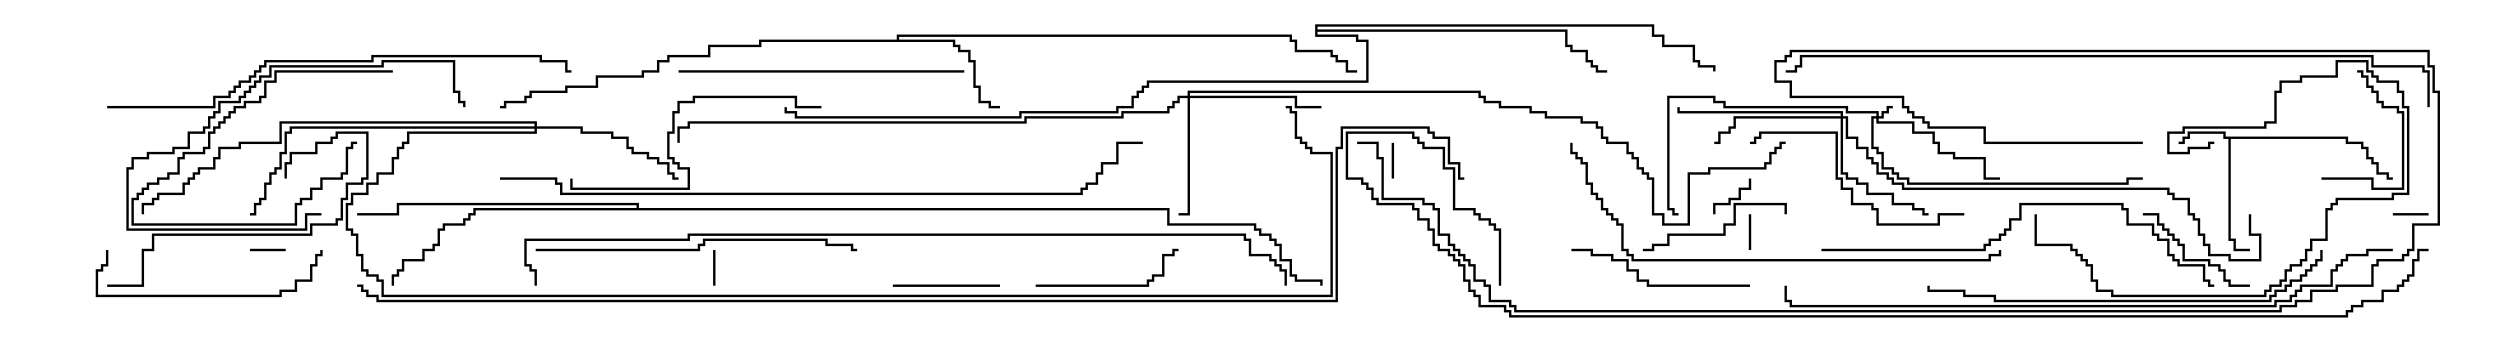 <svg version="1.1" width="105" height="15" xmlns="http://www.w3.org/2000/svg"><path d="M98.621,5.736L98.621,5.95L99.264,5.95L99.264,6.164L99.479,6.164L99.479,6.593L99.693,6.593L99.693,6.807L99.907,6.807L99.907,7.236L100.336,7.236L100.336,7.45L100.5,7.45L100.5,7.55L100.236,7.55L100.236,7.336L99.807,7.336L99.807,6.907L99.593,6.907L99.593,6.693L99.379,6.693L99.379,6.264L99.164,6.264L99.164,6.05L98.521,6.05L98.521,5.836L93.693,5.836L93.693,10.021L93.907,10.021L93.907,10.45L94.5,10.45L94.5,10.55L93.807,10.55L93.807,10.121L93.593,10.121L93.593,5.836L93.379,5.836L93.379,5.621L91.979,5.621L91.979,5.836L91.764,5.836L91.764,6.05L91.5,6.05L91.5,5.95L91.664,5.95L91.664,5.736L91.879,5.736L91.879,5.521L93.479,5.521L93.479,5.736z" stroke="none"/><path d="M37.664,1.664L37.664,1.45L54.264,1.45L54.264,1.664L54.479,1.664L54.479,2.093L55.979,2.093L55.979,2.307L56.193,2.307L56.193,2.521L56.621,2.521L56.621,2.95L57,2.95L57,3.05L56.521,3.05L56.521,2.621L56.093,2.621L56.093,2.407L55.879,2.407L55.879,2.193L54.379,2.193L54.379,1.764L54.164,1.764L54.164,1.55L37.764,1.55L37.764,1.664L40.121,1.664L40.121,1.879L40.336,1.879L40.336,2.093L40.764,2.093L40.764,2.521L40.979,2.521L40.979,3.593L41.193,3.593L41.193,4.236L41.621,4.236L41.621,4.45L42,4.45L42,4.55L41.521,4.55L41.521,4.336L41.093,4.336L41.093,3.693L40.879,3.693L40.879,2.621L40.664,2.621L40.664,2.193L40.236,2.193L40.236,1.979L40.021,1.979L40.021,1.764L31.979,1.764L31.979,1.979L29.836,1.979L29.836,2.407L28.121,2.407L28.121,2.621L27.693,2.621L27.693,3.05L27.05,3.05L27.05,3.264L25.121,3.264L25.121,3.693L23.836,3.693L23.836,3.907L22.336,3.907L22.336,4.121L22.121,4.121L22.121,4.336L21.264,4.336L21.264,4.55L21,4.55L21,4.45L21.164,4.45L21.164,4.236L22.021,4.236L22.021,4.021L22.236,4.021L22.236,3.807L23.736,3.807L23.736,3.593L25.021,3.593L25.021,3.164L26.95,3.164L26.95,2.95L27.593,2.95L27.593,2.521L28.021,2.521L28.021,2.307L29.736,2.307L29.736,1.879L31.879,1.879L31.879,1.664z" stroke="none"/><path d="M26.736,8.736L26.736,8.621L16.764,8.621L16.764,9.05L15,9.05L15,8.95L16.664,8.95L16.664,8.521L26.836,8.521L26.836,8.736L49.121,8.736L49.121,9.379L52.764,9.379L52.764,9.593L52.979,9.593L52.979,9.807L53.407,9.807L53.407,10.021L53.621,10.021L53.621,10.236L53.836,10.236L53.836,10.879L54.264,10.879L54.264,11.521L54.479,11.521L54.479,11.736L55.55,11.736L55.55,12L55.45,12L55.45,11.836L54.379,11.836L54.379,11.621L54.164,11.621L54.164,10.979L53.736,10.979L53.736,10.336L53.521,10.336L53.521,10.121L53.307,10.121L53.307,9.907L52.879,9.907L52.879,9.693L52.664,9.693L52.664,9.479L49.021,9.479L49.021,8.836L19.979,8.836L19.979,9.05L19.764,9.05L19.764,9.264L19.55,9.264L19.55,9.479L18.693,9.479L18.693,9.693L18.479,9.693L18.479,10.336L18.264,10.336L18.264,10.55L17.836,10.55L17.836,10.979L16.979,10.979L16.979,11.407L16.764,11.407L16.764,11.621L16.55,11.621L16.55,12L16.45,12L16.45,11.521L16.664,11.521L16.664,11.307L16.879,11.307L16.879,10.879L17.736,10.879L17.736,10.45L18.164,10.45L18.164,10.236L18.379,10.236L18.379,9.593L18.593,9.593L18.593,9.379L19.45,9.379L19.45,9.164L19.664,9.164L19.664,8.95L19.879,8.95L19.879,8.736z" stroke="none"/><path d="M55.236,1.021L69.479,1.021L69.479,1.45L69.907,1.45L69.907,1.879L71.193,1.879L71.193,2.521L71.407,2.521L71.407,2.736L72.05,2.736L72.05,3L71.95,3L71.95,2.836L71.307,2.836L71.307,2.621L71.093,2.621L71.093,1.979L69.807,1.979L69.807,1.55L69.379,1.55L69.379,1.121L55.336,1.121L55.336,1.236L65.836,1.236L65.836,1.879L66.05,1.879L66.05,2.093L66.693,2.093L66.693,2.521L66.907,2.521L66.907,2.736L67.121,2.736L67.121,2.95L67.5,2.95L67.5,3.05L67.021,3.05L67.021,2.836L66.807,2.836L66.807,2.621L66.593,2.621L66.593,2.193L65.95,2.193L65.95,1.979L65.736,1.979L65.736,1.336L55.336,1.336L55.336,1.45L57.05,1.45L57.05,1.664L57.479,1.664L57.479,3.479L48.264,3.479L48.264,3.693L48.05,3.693L48.05,3.907L47.836,3.907L47.836,4.121L47.621,4.121L47.621,4.55L46.979,4.55L46.979,4.764L42.907,4.764L42.907,4.979L33.379,4.979L33.379,4.764L32.95,4.764L32.95,4.5L33.05,4.5L33.05,4.664L33.479,4.664L33.479,4.879L42.807,4.879L42.807,4.664L46.879,4.664L46.879,4.45L47.521,4.45L47.521,4.021L47.736,4.021L47.736,3.807L47.95,3.807L47.95,3.593L48.164,3.593L48.164,3.379L57.379,3.379L57.379,1.764L56.95,1.764L56.95,1.55L55.236,1.55z" stroke="none"/><path d="M78.807,4.879L78.807,4.764L77.521,4.764L77.521,4.55L72.379,4.55L72.379,4.336L71.95,4.336L71.95,4.121L70.121,4.121L70.121,8.736L70.336,8.736L70.336,8.95L70.5,8.95L70.5,9.05L70.236,9.05L70.236,8.836L70.021,8.836L70.021,4.021L72.05,4.021L72.05,4.236L72.479,4.236L72.479,4.45L77.621,4.45L77.621,4.664L78.907,4.664L78.907,4.879L79.021,4.879L79.021,4.664L79.236,4.664L79.236,4.45L79.5,4.45L79.5,4.55L79.336,4.55L79.336,4.764L79.121,4.764L79.121,4.979L78.907,4.979L78.907,5.093L80.407,5.093L80.407,5.521L81.264,5.521L81.264,5.95L81.479,5.95L81.479,6.379L82.121,6.379L82.121,6.593L83.407,6.593L83.407,7.45L84,7.45L84,7.55L83.307,7.55L83.307,6.693L82.021,6.693L82.021,6.479L81.379,6.479L81.379,6.05L81.164,6.05L81.164,5.621L80.307,5.621L80.307,5.193L78.807,5.193L78.807,4.979L78.693,4.979L78.693,6.164L78.907,6.164L78.907,6.379L79.121,6.379L79.121,7.021L79.55,7.021L79.55,7.236L79.764,7.236L79.764,7.45L80.193,7.45L80.193,7.664L89.307,7.664L89.307,7.45L90,7.45L90,7.55L89.407,7.55L89.407,7.764L80.093,7.764L80.093,7.55L79.664,7.55L79.664,7.336L79.45,7.336L79.45,7.121L79.021,7.121L79.021,6.479L78.807,6.479L78.807,6.264L78.593,6.264L78.593,4.879z" stroke="none"/><path d="M49.879,4.021L49.879,3.807L62.193,3.807L62.193,4.021L62.407,4.021L62.407,4.236L63.05,4.236L63.05,4.45L64.336,4.45L64.336,4.664L64.979,4.664L64.979,4.879L66.479,4.879L66.479,5.093L67.121,5.093L67.121,5.307L67.336,5.307L67.336,5.736L67.55,5.736L67.55,5.95L68.407,5.95L68.407,6.379L68.621,6.379L68.621,6.593L68.836,6.593L68.836,7.021L69.05,7.021L69.05,7.236L69.264,7.236L69.264,7.45L69.479,7.45L69.479,8.95L69.907,8.95L69.907,9.379L70.879,9.379L70.879,7.236L71.736,7.236L71.736,7.021L74.093,7.021L74.093,6.807L74.307,6.807L74.307,6.379L74.521,6.379L74.521,6.164L74.736,6.164L74.736,5.95L75,5.95L75,6.05L74.836,6.05L74.836,6.264L74.621,6.264L74.621,6.479L74.407,6.479L74.407,6.907L74.193,6.907L74.193,7.121L71.836,7.121L71.836,7.336L70.979,7.336L70.979,9.479L69.807,9.479L69.807,9.05L69.379,9.05L69.379,7.55L69.164,7.55L69.164,7.336L68.95,7.336L68.95,7.121L68.736,7.121L68.736,6.693L68.521,6.693L68.521,6.479L68.307,6.479L68.307,6.05L67.45,6.05L67.45,5.836L67.236,5.836L67.236,5.407L67.021,5.407L67.021,5.193L66.379,5.193L66.379,4.979L64.879,4.979L64.879,4.764L64.236,4.764L64.236,4.55L62.95,4.55L62.95,4.336L62.307,4.336L62.307,4.121L62.093,4.121L62.093,3.907L49.979,3.907L49.979,4.021L54.479,4.021L54.479,4.45L55.5,4.45L55.5,4.55L54.379,4.55L54.379,4.121L49.979,4.121L49.979,9.05L49.5,9.05L49.5,8.95L49.879,8.95L49.879,4.121L49.55,4.121L49.55,4.336L49.336,4.336L49.336,4.55L49.121,4.55L49.121,4.764L47.193,4.764L47.193,4.979L43.121,4.979L43.121,5.193L28.979,5.193L28.979,5.407L28.55,5.407L28.55,6L28.45,6L28.45,5.307L28.879,5.307L28.879,5.093L43.021,5.093L43.021,4.879L47.093,4.879L47.093,4.664L49.021,4.664L49.021,4.45L49.236,4.45L49.236,4.236L49.45,4.236L49.45,4.021z" stroke="none"/><path d="M77.307,4.879L77.307,4.764L70.45,4.764L70.45,4.5L70.55,4.5L70.55,4.664L77.407,4.664L77.407,4.879L77.621,4.879L77.621,5.736L78.05,5.736L78.05,6.164L78.479,6.164L78.479,6.593L78.693,6.593L78.693,6.807L78.907,6.807L78.907,7.236L79.336,7.236L79.336,7.45L79.55,7.45L79.55,7.664L79.979,7.664L79.979,7.879L91.121,7.879L91.121,8.093L91.336,8.093L91.336,8.307L91.979,8.307L91.979,8.95L92.193,8.95L92.193,9.164L92.407,9.164L92.407,9.807L92.621,9.807L92.621,10.236L92.836,10.236L92.836,10.664L93.693,10.664L93.693,10.879L94.879,10.879L94.879,9.907L94.45,9.907L94.45,9L94.55,9L94.55,9.807L94.979,9.807L94.979,10.979L93.593,10.979L93.593,10.764L92.736,10.764L92.736,10.336L92.521,10.336L92.521,9.907L92.307,9.907L92.307,9.264L92.093,9.264L92.093,9.05L91.879,9.05L91.879,8.407L91.236,8.407L91.236,8.193L91.021,8.193L91.021,7.979L79.879,7.979L79.879,7.764L79.45,7.764L79.45,7.55L79.236,7.55L79.236,7.336L78.807,7.336L78.807,6.907L78.593,6.907L78.593,6.693L78.379,6.693L78.379,6.264L77.95,6.264L77.95,5.836L77.521,5.836L77.521,4.979L77.407,4.979L77.407,7.236L77.621,7.236L77.621,7.45L78.05,7.45L78.05,7.664L78.479,7.664L78.479,8.093L79.55,8.093L79.55,8.521L80.407,8.521L80.407,8.736L80.836,8.736L80.836,8.95L81,8.95L81,9.05L80.736,9.05L80.736,8.836L80.307,8.836L80.307,8.621L79.45,8.621L79.45,8.193L78.379,8.193L78.379,7.764L77.95,7.764L77.95,7.55L77.521,7.55L77.521,7.336L77.307,7.336L77.307,4.979L72.907,4.979L72.907,5.407L72.693,5.407L72.693,5.621L72.264,5.621L72.264,6.05L72,6.05L72,5.95L72.164,5.95L72.164,5.521L72.593,5.521L72.593,5.307L72.807,5.307L72.807,4.879z" stroke="none"/><path d="M22.45,5.307L22.45,5.193L11.836,5.193L11.836,6.05L10.121,6.05L10.121,6.264L9.264,6.264L9.264,6.693L9.05,6.693L9.05,7.121L8.407,7.121L8.407,7.336L8.193,7.336L8.193,7.55L7.979,7.55L7.979,7.764L7.764,7.764L7.764,8.193L6.693,8.193L6.693,8.407L6.479,8.407L6.479,8.621L6.05,8.621L6.05,9L5.95,9L5.95,8.521L6.379,8.521L6.379,8.307L6.593,8.307L6.593,8.093L7.664,8.093L7.664,7.664L7.879,7.664L7.879,7.45L8.093,7.45L8.093,7.236L8.307,7.236L8.307,7.021L8.95,7.021L8.95,6.593L9.164,6.593L9.164,6.164L10.021,6.164L10.021,5.95L11.736,5.95L11.736,5.093L22.55,5.093L22.55,5.307L24.479,5.307L24.479,5.521L25.764,5.521L25.764,5.736L26.407,5.736L26.407,6.164L26.621,6.164L26.621,6.379L27.264,6.379L27.264,6.593L27.693,6.593L27.693,6.807L28.121,6.807L28.121,7.236L28.336,7.236L28.336,7.45L28.5,7.45L28.5,7.55L28.236,7.55L28.236,7.336L28.021,7.336L28.021,6.907L27.593,6.907L27.593,6.693L27.164,6.693L27.164,6.479L26.521,6.479L26.521,6.264L26.307,6.264L26.307,5.836L25.664,5.836L25.664,5.621L24.379,5.621L24.379,5.407L22.55,5.407L22.55,5.621L17.193,5.621L17.193,6.05L16.979,6.05L16.979,6.264L16.764,6.264L16.764,6.693L16.55,6.693L16.55,7.336L15.907,7.336L15.907,7.764L15.479,7.764L15.479,8.193L14.836,8.193L14.836,8.621L14.621,8.621L14.621,9.593L14.836,9.593L14.836,9.807L15.05,9.807L15.05,10.664L15.264,10.664L15.264,11.307L15.479,11.307L15.479,11.521L15.907,11.521L15.907,11.736L16.121,11.736L16.121,12.379L55.879,12.379L55.879,6.479L55.021,6.479L55.021,6.264L54.807,6.264L54.807,6.05L54.593,6.05L54.593,5.836L54.379,5.836L54.379,4.764L54.164,4.764L54.164,4.55L54,4.55L54,4.45L54.264,4.45L54.264,4.664L54.479,4.664L54.479,5.736L54.693,5.736L54.693,5.95L54.907,5.95L54.907,6.164L55.121,6.164L55.121,6.379L55.979,6.379L55.979,12.479L16.021,12.479L16.021,11.836L15.807,11.836L15.807,11.621L15.379,11.621L15.379,11.407L15.164,11.407L15.164,10.764L14.95,10.764L14.95,9.907L14.736,9.907L14.736,9.693L14.521,9.693L14.521,8.521L14.736,8.521L14.736,8.093L15.379,8.093L15.379,7.664L15.807,7.664L15.807,7.236L16.45,7.236L16.45,6.593L16.664,6.593L16.664,6.164L16.879,6.164L16.879,5.95L17.093,5.95L17.093,5.521L22.45,5.521L22.45,5.407L12.264,5.407L12.264,5.621L12.05,5.621L12.05,6.479L11.836,6.479L11.836,7.121L11.621,7.121L11.621,7.336L11.407,7.336L11.407,7.764L11.193,7.764L11.193,8.407L10.979,8.407L10.979,8.621L10.764,8.621L10.764,9.05L10.5,9.05L10.5,8.95L10.664,8.95L10.664,8.521L10.879,8.521L10.879,8.307L11.093,8.307L11.093,7.664L11.307,7.664L11.307,7.236L11.521,7.236L11.521,7.021L11.736,7.021L11.736,6.379L11.95,6.379L11.95,5.521L12.164,5.521L12.164,5.307z" stroke="none"/><path d="M12,10.45L12,10.55L10.5,10.55L10.5,10.45z" stroke="none"/><path d="M102,8.95L102,9.05L100.5,9.05L100.5,8.95z" stroke="none"/><path d="M29.95,10.5L30.05,10.5L30.05,12L29.95,12z" stroke="none"/><path d="M58.55,7.5L58.45,7.5L58.45,6L58.55,6z" stroke="none"/><path d="M73.55,10.5L73.45,10.5L73.45,9L73.55,9z" stroke="none"/><path d="M72.05,9L71.95,9L71.95,8.521L72.593,8.521L72.593,8.307L73.021,8.307L73.021,7.879L73.45,7.879L73.45,7.5L73.55,7.5L73.55,7.979L73.121,7.979L73.121,8.407L72.693,8.407L72.693,8.621L72.05,8.621z" stroke="none"/><path d="M16.5,2.95L16.5,3.05L11.621,3.05L11.621,3.479L11.193,3.479L11.193,4.121L10.979,4.121L10.979,4.336L10.336,4.336L10.336,4.55L9.907,4.55L9.907,4.764L9.693,4.764L9.693,4.979L9.479,4.979L9.479,5.193L9.264,5.193L9.264,5.407L9.05,5.407L9.05,5.621L8.836,5.621L8.836,6.264L8.621,6.264L8.621,6.479L7.764,6.479L7.764,6.693L7.55,6.693L7.55,7.336L7.121,7.336L7.121,7.55L6.693,7.55L6.693,7.764L6.264,7.764L6.264,7.979L6.05,7.979L6.05,8.193L5.836,8.193L5.836,8.407L5.621,8.407L5.621,9.379L12.379,9.379L12.379,8.521L12.593,8.521L12.593,8.307L13.021,8.307L13.021,7.879L13.45,7.879L13.45,7.45L14.307,7.45L14.307,7.236L14.521,7.236L14.521,6.164L14.736,6.164L14.736,5.95L15,5.95L15,6.05L14.836,6.05L14.836,6.264L14.621,6.264L14.621,7.336L14.407,7.336L14.407,7.55L13.55,7.55L13.55,7.979L13.121,7.979L13.121,8.407L12.693,8.407L12.693,8.621L12.479,8.621L12.479,9.479L5.521,9.479L5.521,8.307L5.736,8.307L5.736,8.093L5.95,8.093L5.95,7.879L6.164,7.879L6.164,7.664L6.593,7.664L6.593,7.45L7.021,7.45L7.021,7.236L7.45,7.236L7.45,6.593L7.664,6.593L7.664,6.379L8.521,6.379L8.521,6.164L8.736,6.164L8.736,5.521L8.95,5.521L8.95,5.307L9.164,5.307L9.164,5.093L9.379,5.093L9.379,4.879L9.593,4.879L9.593,4.664L9.807,4.664L9.807,4.45L10.236,4.45L10.236,4.236L10.879,4.236L10.879,4.021L11.093,4.021L11.093,3.379L11.521,3.379L11.521,2.95z" stroke="none"/><path d="M42,11.95L42,12.05L37.5,12.05L37.5,11.95z" stroke="none"/><path d="M97.5,7.55L97.5,7.45L99.693,7.45L99.693,7.879L100.879,7.879L100.879,4.764L100.664,4.764L100.664,4.55L100.021,4.55L100.021,4.336L99.807,4.336L99.807,3.907L99.593,3.907L99.593,3.693L99.379,3.693L99.379,3.264L99.164,3.264L99.164,3.05L99,3.05L99,2.95L99.264,2.95L99.264,3.164L99.479,3.164L99.479,3.593L99.693,3.593L99.693,3.807L99.907,3.807L99.907,4.236L100.121,4.236L100.121,4.45L100.764,4.45L100.764,4.664L100.979,4.664L100.979,7.979L99.593,7.979L99.593,7.55z" stroke="none"/><path d="M90,9.05L90,8.95L90.693,8.95L90.693,9.379L90.907,9.379L90.907,9.593L91.121,9.593L91.121,9.807L91.336,9.807L91.336,10.021L91.55,10.021L91.55,10.236L91.764,10.236L91.764,10.879L92.836,10.879L92.836,11.093L93.264,11.093L93.264,11.307L93.479,11.307L93.479,11.736L93.693,11.736L93.693,11.95L94.5,11.95L94.5,12.05L93.593,12.05L93.593,11.836L93.379,11.836L93.379,11.407L93.164,11.407L93.164,11.193L92.736,11.193L92.736,10.979L91.664,10.979L91.664,10.336L91.45,10.336L91.45,10.121L91.236,10.121L91.236,9.907L91.021,9.907L91.021,9.693L90.807,9.693L90.807,9.479L90.593,9.479L90.593,9.05z" stroke="none"/><path d="M43.5,12.05L43.5,11.95L48.164,11.95L48.164,11.736L48.379,11.736L48.379,11.521L48.807,11.521L48.807,10.664L49.236,10.664L49.236,10.45L49.5,10.45L49.5,10.55L49.336,10.55L49.336,10.764L48.907,10.764L48.907,11.621L48.479,11.621L48.479,11.836L48.264,11.836L48.264,12.05z" stroke="none"/><path d="M69,10.55L69,10.45L69.379,10.45L69.379,10.236L70.021,10.236L70.021,9.807L72.379,9.807L72.379,9.379L72.807,9.379L72.807,8.521L75.05,8.521L75.05,9L74.95,9L74.95,8.621L72.907,8.621L72.907,9.479L72.479,9.479L72.479,9.907L70.121,9.907L70.121,10.336L69.479,10.336L69.479,10.55z" stroke="none"/><path d="M13.5,8.95L13.5,9.05L12.907,9.05L12.907,9.693L5.307,9.693L5.307,7.021L5.521,7.021L5.521,6.593L6.164,6.593L6.164,6.379L7.236,6.379L7.236,6.164L7.879,6.164L7.879,5.521L8.521,5.521L8.521,5.307L8.736,5.307L8.736,4.879L8.95,4.879L8.95,4.664L9.164,4.664L9.164,4.236L10.021,4.236L10.021,4.021L10.236,4.021L10.236,3.807L10.45,3.807L10.45,3.593L10.664,3.593L10.664,3.379L10.879,3.379L10.879,3.164L11.307,3.164L11.307,2.736L16.021,2.736L16.021,2.521L19.121,2.521L19.121,3.807L19.336,3.807L19.336,4.236L19.55,4.236L19.55,4.5L19.45,4.5L19.45,4.336L19.236,4.336L19.236,3.907L19.021,3.907L19.021,2.621L16.121,2.621L16.121,2.836L11.407,2.836L11.407,3.264L10.979,3.264L10.979,3.479L10.764,3.479L10.764,3.693L10.55,3.693L10.55,3.907L10.336,3.907L10.336,4.121L10.121,4.121L10.121,4.336L9.264,4.336L9.264,4.764L9.05,4.764L9.05,4.979L8.836,4.979L8.836,5.407L8.621,5.407L8.621,5.621L7.979,5.621L7.979,6.264L7.336,6.264L7.336,6.479L6.264,6.479L6.264,6.693L5.621,6.693L5.621,7.121L5.407,7.121L5.407,9.593L12.807,9.593L12.807,8.95z" stroke="none"/><path d="M73.5,11.95L73.5,12.05L69.164,12.05L69.164,11.836L68.736,11.836L68.736,11.407L68.307,11.407L68.307,10.979L67.664,10.979L67.664,10.764L66.807,10.764L66.807,10.55L66,10.55L66,10.45L66.907,10.45L66.907,10.664L67.764,10.664L67.764,10.879L68.407,10.879L68.407,11.307L68.836,11.307L68.836,11.736L69.264,11.736L69.264,11.95z" stroke="none"/><path d="M93,5.95L93,6.05L92.836,6.05L92.836,6.264L91.979,6.264L91.979,6.479L91.021,6.479L91.021,5.521L91.664,5.521L91.664,5.307L95.093,5.307L95.093,5.093L95.521,5.093L95.521,3.807L95.736,3.807L95.736,3.379L96.593,3.379L96.593,3.164L98.093,3.164L98.093,2.521L99.479,2.521L99.479,2.95L99.693,2.95L99.693,3.164L99.907,3.164L99.907,3.379L100.764,3.379L100.764,3.807L100.979,3.807L100.979,4.45L101.193,4.45L101.193,8.193L100.55,8.193L100.55,8.407L98.193,8.407L98.193,8.621L97.979,8.621L97.979,8.836L97.764,8.836L97.764,10.121L97.121,10.121L97.121,10.55L96.907,10.55L96.907,10.979L96.693,10.979L96.693,11.193L96.264,11.193L96.264,11.407L96.05,11.407L96.05,11.836L95.836,11.836L95.836,12.05L95.407,12.05L95.407,12.264L95.193,12.264L95.193,12.479L88.664,12.479L88.664,12.264L88.021,12.264L88.021,11.836L87.807,11.836L87.807,11.193L87.593,11.193L87.593,10.979L87.379,10.979L87.379,10.764L87.164,10.764L87.164,10.55L86.95,10.55L86.95,10.336L85.45,10.336L85.45,9L85.55,9L85.55,10.236L87.05,10.236L87.05,10.45L87.264,10.45L87.264,10.664L87.479,10.664L87.479,10.879L87.693,10.879L87.693,11.093L87.907,11.093L87.907,11.736L88.121,11.736L88.121,12.164L88.764,12.164L88.764,12.379L95.093,12.379L95.093,12.164L95.307,12.164L95.307,11.95L95.736,11.95L95.736,11.736L95.95,11.736L95.95,11.307L96.164,11.307L96.164,11.093L96.593,11.093L96.593,10.879L96.807,10.879L96.807,10.45L97.021,10.45L97.021,10.021L97.664,10.021L97.664,8.736L97.879,8.736L97.879,8.521L98.093,8.521L98.093,8.307L100.45,8.307L100.45,8.093L101.093,8.093L101.093,4.55L100.879,4.55L100.879,3.907L100.664,3.907L100.664,3.479L99.807,3.479L99.807,3.264L99.593,3.264L99.593,3.05L99.379,3.05L99.379,2.621L98.193,2.621L98.193,3.264L96.693,3.264L96.693,3.479L95.836,3.479L95.836,3.907L95.621,3.907L95.621,5.193L95.193,5.193L95.193,5.407L91.764,5.407L91.764,5.621L91.121,5.621L91.121,6.379L91.879,6.379L91.879,6.164L92.736,6.164L92.736,5.95z" stroke="none"/><path d="M12.05,7.5L11.95,7.5L11.95,6.807L12.164,6.807L12.164,6.379L13.236,6.379L13.236,5.95L13.879,5.95L13.879,5.736L14.093,5.736L14.093,5.521L15.479,5.521L15.479,7.55L15.264,7.55L15.264,7.764L14.621,7.764L14.621,8.407L14.407,8.407L14.407,9.264L14.193,9.264L14.193,9.479L13.121,9.479L13.121,9.907L6.479,9.907L6.479,10.55L6.05,10.55L6.05,12.05L4.5,12.05L4.5,11.95L5.95,11.95L5.95,10.45L6.379,10.45L6.379,9.807L13.021,9.807L13.021,9.379L14.093,9.379L14.093,9.164L14.307,9.164L14.307,8.307L14.521,8.307L14.521,7.664L15.164,7.664L15.164,7.45L15.379,7.45L15.379,5.621L14.193,5.621L14.193,5.836L13.979,5.836L13.979,6.05L13.336,6.05L13.336,6.479L12.264,6.479L12.264,6.907L12.05,6.907z" stroke="none"/><path d="M4.45,10.5L4.55,10.5L4.55,11.193L4.336,11.193L4.336,11.407L4.121,11.407L4.121,12.379L11.736,12.379L11.736,12.164L12.379,12.164L12.379,11.736L13.021,11.736L13.021,11.093L13.236,11.093L13.236,10.664L13.45,10.664L13.45,10.5L13.55,10.5L13.55,10.764L13.336,10.764L13.336,11.193L13.121,11.193L13.121,11.836L12.479,11.836L12.479,12.264L11.836,12.264L11.836,12.479L4.021,12.479L4.021,11.307L4.236,11.307L4.236,11.093L4.45,11.093z" stroke="none"/><path d="M82.5,8.95L82.5,9.05L81.479,9.05L81.479,9.479L78.807,9.479L78.807,8.836L78.593,8.836L78.593,8.621L77.736,8.621L77.736,7.979L77.307,7.979L77.307,7.55L77.093,7.55L77.093,5.621L73.979,5.621L73.979,5.836L73.764,5.836L73.764,6.05L73.5,6.05L73.5,5.95L73.664,5.95L73.664,5.736L73.879,5.736L73.879,5.521L77.193,5.521L77.193,7.45L77.407,7.45L77.407,7.879L77.836,7.879L77.836,8.521L78.693,8.521L78.693,8.736L78.907,8.736L78.907,9.379L81.379,9.379L81.379,8.95z" stroke="none"/><path d="M34.5,4.45L34.5,4.55L33.379,4.55L33.379,4.121L29.193,4.121L29.193,4.336L28.55,4.336L28.55,4.764L28.336,4.764L28.336,5.621L28.121,5.621L28.121,6.593L28.336,6.593L28.336,6.807L28.55,6.807L28.55,7.021L28.979,7.021L28.979,7.979L23.95,7.979L23.95,7.5L24.05,7.5L24.05,7.879L28.879,7.879L28.879,7.121L28.45,7.121L28.45,6.907L28.236,6.907L28.236,6.693L28.021,6.693L28.021,5.521L28.236,5.521L28.236,4.664L28.45,4.664L28.45,4.236L29.093,4.236L29.093,4.021L33.479,4.021L33.479,4.45z" stroke="none"/><path d="M28.5,3.05L28.5,2.95L40.5,2.95L40.5,3.05z" stroke="none"/><path d="M22.5,10.55L22.5,10.45L29.307,10.45L29.307,10.236L29.521,10.236L29.521,10.021L34.764,10.021L34.764,10.236L35.836,10.236L35.836,10.45L36,10.45L36,10.55L35.736,10.55L35.736,10.336L34.664,10.336L34.664,10.121L29.621,10.121L29.621,10.336L29.407,10.336L29.407,10.55z" stroke="none"/><path d="M97.45,10.5L97.55,10.5L97.55,10.979L97.336,10.979L97.336,11.193L97.121,11.193L97.121,11.407L96.907,11.407L96.907,11.621L96.693,11.621L96.693,11.836L96.264,11.836L96.264,12.05L96.05,12.05L96.05,12.264L95.621,12.264L95.621,12.479L95.407,12.479L95.407,12.693L83.736,12.693L83.736,12.479L82.45,12.479L82.45,12.264L80.95,12.264L80.95,12L81.05,12L81.05,12.164L82.55,12.164L82.55,12.379L83.836,12.379L83.836,12.593L95.307,12.593L95.307,12.379L95.521,12.379L95.521,12.164L95.95,12.164L95.95,11.95L96.164,11.95L96.164,11.736L96.593,11.736L96.593,11.521L96.807,11.521L96.807,11.307L97.021,11.307L97.021,11.093L97.236,11.093L97.236,10.879L97.45,10.879z" stroke="none"/><path d="M76.5,10.55L76.5,10.45L83.307,10.45L83.307,10.236L83.521,10.236L83.521,10.021L83.95,10.021L83.95,9.807L84.164,9.807L84.164,9.593L84.379,9.593L84.379,9.164L84.807,9.164L84.807,8.521L89.193,8.521L89.193,8.736L89.407,8.736L89.407,9.379L90.479,9.379L90.479,9.807L90.693,9.807L90.693,10.021L91.121,10.021L91.121,10.664L91.336,10.664L91.336,10.879L91.55,10.879L91.55,11.093L92.621,11.093L92.621,11.736L92.836,11.736L92.836,11.95L93,11.95L93,12.05L92.736,12.05L92.736,11.836L92.521,11.836L92.521,11.193L91.45,11.193L91.45,10.979L91.236,10.979L91.236,10.764L91.021,10.764L91.021,10.121L90.593,10.121L90.593,9.907L90.379,9.907L90.379,9.479L89.307,9.479L89.307,8.836L89.093,8.836L89.093,8.621L84.907,8.621L84.907,9.264L84.479,9.264L84.479,9.693L84.264,9.693L84.264,9.907L84.05,9.907L84.05,10.121L83.621,10.121L83.621,10.336L83.407,10.336L83.407,10.55z" stroke="none"/><path d="M65.95,6L66.05,6L66.05,6.379L66.264,6.379L66.264,6.593L66.479,6.593L66.479,6.807L66.693,6.807L66.693,7.664L66.907,7.664L66.907,8.093L67.121,8.093L67.121,8.307L67.336,8.307L67.336,8.736L67.55,8.736L67.55,8.95L67.764,8.95L67.764,9.164L67.979,9.164L67.979,9.379L68.193,9.379L68.193,10.45L68.407,10.45L68.407,10.664L68.621,10.664L68.621,10.879L83.521,10.879L83.521,10.664L83.95,10.664L83.95,10.5L84.05,10.5L84.05,10.764L83.621,10.764L83.621,10.979L68.521,10.979L68.521,10.764L68.307,10.764L68.307,10.55L68.093,10.55L68.093,9.479L67.879,9.479L67.879,9.264L67.664,9.264L67.664,9.05L67.45,9.05L67.45,8.836L67.236,8.836L67.236,8.407L67.021,8.407L67.021,8.193L66.807,8.193L66.807,7.764L66.593,7.764L66.593,6.907L66.379,6.907L66.379,6.693L66.164,6.693L66.164,6.479L65.95,6.479z" stroke="none"/><path d="M4.5,4.55L4.5,4.45L8.95,4.45L8.95,4.021L9.593,4.021L9.593,3.807L9.807,3.807L9.807,3.593L10.021,3.593L10.021,3.379L10.45,3.379L10.45,3.164L10.664,3.164L10.664,2.95L10.879,2.95L10.879,2.736L11.093,2.736L11.093,2.521L15.593,2.521L15.593,2.307L22.764,2.307L22.764,2.521L23.836,2.521L23.836,2.95L24,2.95L24,3.05L23.736,3.05L23.736,2.621L22.664,2.621L22.664,2.407L15.693,2.407L15.693,2.621L11.193,2.621L11.193,2.836L10.979,2.836L10.979,3.05L10.764,3.05L10.764,3.264L10.55,3.264L10.55,3.479L10.121,3.479L10.121,3.693L9.907,3.693L9.907,3.907L9.693,3.907L9.693,4.121L9.05,4.121L9.05,4.55z" stroke="none"/><path d="M100.5,10.45L100.5,10.55L99.479,10.55L99.479,10.764L98.621,10.764L98.621,10.979L98.407,10.979L98.407,11.193L98.193,11.193L98.193,11.407L97.979,11.407L97.979,12.05L96.693,12.05L96.693,12.264L96.479,12.264L96.479,12.479L96.264,12.479L96.264,12.693L95.621,12.693L95.621,12.907L75.164,12.907L75.164,12.693L74.95,12.693L74.95,12L75.05,12L75.05,12.593L75.264,12.593L75.264,12.807L95.521,12.807L95.521,12.593L96.164,12.593L96.164,12.379L96.379,12.379L96.379,12.164L96.593,12.164L96.593,11.95L97.879,11.95L97.879,11.307L98.093,11.307L98.093,11.093L98.307,11.093L98.307,10.879L98.521,10.879L98.521,10.664L99.379,10.664L99.379,10.45z" stroke="none"/><path d="M21,7.55L21,7.45L23.407,7.45L23.407,7.664L23.621,7.664L23.621,8.093L45.379,8.093L45.379,7.879L45.593,7.879L45.593,7.664L46.021,7.664L46.021,7.236L46.236,7.236L46.236,6.807L46.879,6.807L46.879,5.95L48,5.95L48,6.05L46.979,6.05L46.979,6.907L46.336,6.907L46.336,7.336L46.121,7.336L46.121,7.764L45.693,7.764L45.693,7.979L45.479,7.979L45.479,8.193L23.521,8.193L23.521,7.764L23.307,7.764L23.307,7.55z" stroke="none"/><path d="M102.05,4.5L101.95,4.5L101.95,3.05L101.736,3.05L101.736,2.836L99.593,2.836L99.593,2.407L75.693,2.407L75.693,2.836L75.479,2.836L75.479,3.05L75,3.05L75,2.95L75.379,2.95L75.379,2.736L75.593,2.736L75.593,2.307L99.693,2.307L99.693,2.736L101.836,2.736L101.836,2.95L102.05,2.95z" stroke="none"/><path d="M22.55,12L22.45,12L22.45,11.407L22.236,11.407L22.236,11.193L22.021,11.193L22.021,10.021L28.879,10.021L28.879,9.807L52.336,9.807L52.336,10.021L52.55,10.021L52.55,10.664L53.407,10.664L53.407,10.879L53.621,10.879L53.621,11.093L53.836,11.093L53.836,11.307L54.05,11.307L54.05,12L53.95,12L53.95,11.407L53.736,11.407L53.736,11.193L53.521,11.193L53.521,10.979L53.307,10.979L53.307,10.764L52.45,10.764L52.45,10.121L52.236,10.121L52.236,9.907L28.979,9.907L28.979,10.121L22.121,10.121L22.121,11.093L22.336,11.093L22.336,11.307L22.55,11.307z" stroke="none"/><path d="M90,5.95L90,6.05L83.307,6.05L83.307,5.407L80.95,5.407L80.95,5.193L80.736,5.193L80.736,4.979L80.307,4.979L80.307,4.764L80.093,4.764L80.093,4.55L79.879,4.55L79.879,4.121L75.164,4.121L75.164,3.479L74.521,3.479L74.521,2.521L74.95,2.521L74.95,2.307L75.164,2.307L75.164,2.093L102.05,2.093L102.05,2.736L102.264,2.736L102.264,3.807L102.479,3.807L102.479,9.479L101.407,9.479L101.407,10.55L101.193,10.55L101.193,10.764L100.979,10.764L100.979,10.979L99.907,10.979L99.907,11.193L99.693,11.193L99.693,12.05L98.193,12.05L98.193,12.264L97.121,12.264L97.121,12.693L96.479,12.693L96.479,12.907L95.836,12.907L95.836,13.121L63.593,13.121L63.593,12.907L63.379,12.907L63.379,12.693L62.521,12.693L62.521,12.05L62.307,12.05L62.307,11.836L61.879,11.836L61.879,11.193L61.664,11.193L61.664,10.979L61.45,10.979L61.45,10.764L61.236,10.764L61.236,10.55L61.021,10.55L61.021,10.336L60.807,10.336L60.807,9.907L60.379,9.907L60.379,8.836L60.164,8.836L60.164,8.621L59.736,8.621L59.736,8.407L58.021,8.407L58.021,6.693L57.807,6.693L57.807,6.05L57,6.05L57,5.95L57.907,5.95L57.907,6.593L58.121,6.593L58.121,8.307L59.836,8.307L59.836,8.521L60.264,8.521L60.264,8.736L60.479,8.736L60.479,9.807L60.907,9.807L60.907,10.236L61.121,10.236L61.121,10.45L61.336,10.45L61.336,10.664L61.55,10.664L61.55,10.879L61.764,10.879L61.764,11.093L61.979,11.093L61.979,11.736L62.407,11.736L62.407,11.95L62.621,11.95L62.621,12.593L63.479,12.593L63.479,12.807L63.693,12.807L63.693,13.021L95.736,13.021L95.736,12.807L96.379,12.807L96.379,12.593L97.021,12.593L97.021,12.164L98.093,12.164L98.093,11.95L99.593,11.95L99.593,11.093L99.807,11.093L99.807,10.879L100.879,10.879L100.879,10.664L101.093,10.664L101.093,10.45L101.307,10.45L101.307,9.379L102.379,9.379L102.379,3.907L102.164,3.907L102.164,2.836L101.95,2.836L101.95,2.193L75.264,2.193L75.264,2.407L75.05,2.407L75.05,2.621L74.621,2.621L74.621,3.379L75.264,3.379L75.264,4.021L79.979,4.021L79.979,4.45L80.193,4.45L80.193,4.664L80.407,4.664L80.407,4.879L80.836,4.879L80.836,5.093L81.05,5.093L81.05,5.307L83.407,5.307L83.407,5.95z" stroke="none"/><path d="M63.05,12L62.95,12L62.95,9.693L62.736,9.693L62.736,9.479L62.521,9.479L62.521,9.264L62.093,9.264L62.093,9.05L61.879,9.05L61.879,8.836L61.021,8.836L61.021,7.121L60.593,7.121L60.593,6.264L59.736,6.264L59.736,6.05L59.521,6.05L59.521,5.836L59.307,5.836L59.307,5.621L56.621,5.621L56.621,7.45L57.264,7.45L57.264,7.664L57.479,7.664L57.479,7.879L57.693,7.879L57.693,8.307L57.907,8.307L57.907,8.521L59.407,8.521L59.407,8.736L59.621,8.736L59.621,9.164L60.05,9.164L60.05,9.593L60.264,9.593L60.264,10.236L60.479,10.236L60.479,10.45L60.907,10.45L60.907,10.664L61.121,10.664L61.121,10.879L61.336,10.879L61.336,11.093L61.55,11.093L61.55,11.736L61.764,11.736L61.764,12.164L61.979,12.164L61.979,12.379L62.193,12.379L62.193,12.807L63.264,12.807L63.264,13.021L63.479,13.021L63.479,13.236L98.521,13.236L98.521,13.021L98.736,13.021L98.736,12.807L99.164,12.807L99.164,12.593L100.021,12.593L100.021,12.164L100.664,12.164L100.664,11.95L100.879,11.95L100.879,11.736L101.093,11.736L101.093,11.521L101.307,11.521L101.307,10.879L101.521,10.879L101.521,10.45L102,10.45L102,10.55L101.621,10.55L101.621,10.979L101.407,10.979L101.407,11.621L101.193,11.621L101.193,11.836L100.979,11.836L100.979,12.05L100.764,12.05L100.764,12.264L100.121,12.264L100.121,12.693L99.264,12.693L99.264,12.907L98.836,12.907L98.836,13.121L98.621,13.121L98.621,13.336L63.379,13.336L63.379,13.121L63.164,13.121L63.164,12.907L62.093,12.907L62.093,12.479L61.879,12.479L61.879,12.264L61.664,12.264L61.664,11.836L61.45,11.836L61.45,11.193L61.236,11.193L61.236,10.979L61.021,10.979L61.021,10.764L60.807,10.764L60.807,10.55L60.379,10.55L60.379,10.336L60.164,10.336L60.164,9.693L59.95,9.693L59.95,9.264L59.521,9.264L59.521,8.836L59.307,8.836L59.307,8.621L57.807,8.621L57.807,8.407L57.593,8.407L57.593,7.979L57.379,7.979L57.379,7.764L57.164,7.764L57.164,7.55L56.521,7.55L56.521,5.521L59.407,5.521L59.407,5.736L59.621,5.736L59.621,5.95L59.836,5.95L59.836,6.164L60.693,6.164L60.693,7.021L61.121,7.021L61.121,8.736L61.979,8.736L61.979,8.95L62.193,8.95L62.193,9.164L62.621,9.164L62.621,9.379L62.836,9.379L62.836,9.593L63.05,9.593z" stroke="none"/><path d="M15,12.05L15,11.95L15.264,11.95L15.264,12.164L15.479,12.164L15.479,12.379L15.907,12.379L15.907,12.593L56.093,12.593L56.093,6.164L56.307,6.164L56.307,5.307L60.05,5.307L60.05,5.521L60.264,5.521L60.264,5.736L60.907,5.736L60.907,6.807L61.336,6.807L61.336,7.45L61.5,7.45L61.5,7.55L61.236,7.55L61.236,6.907L60.807,6.907L60.807,5.836L60.164,5.836L60.164,5.621L59.95,5.621L59.95,5.407L56.407,5.407L56.407,6.264L56.193,6.264L56.193,12.693L15.807,12.693L15.807,12.479L15.379,12.479L15.379,12.264L15.164,12.264L15.164,12.05z" stroke="none"/></svg>